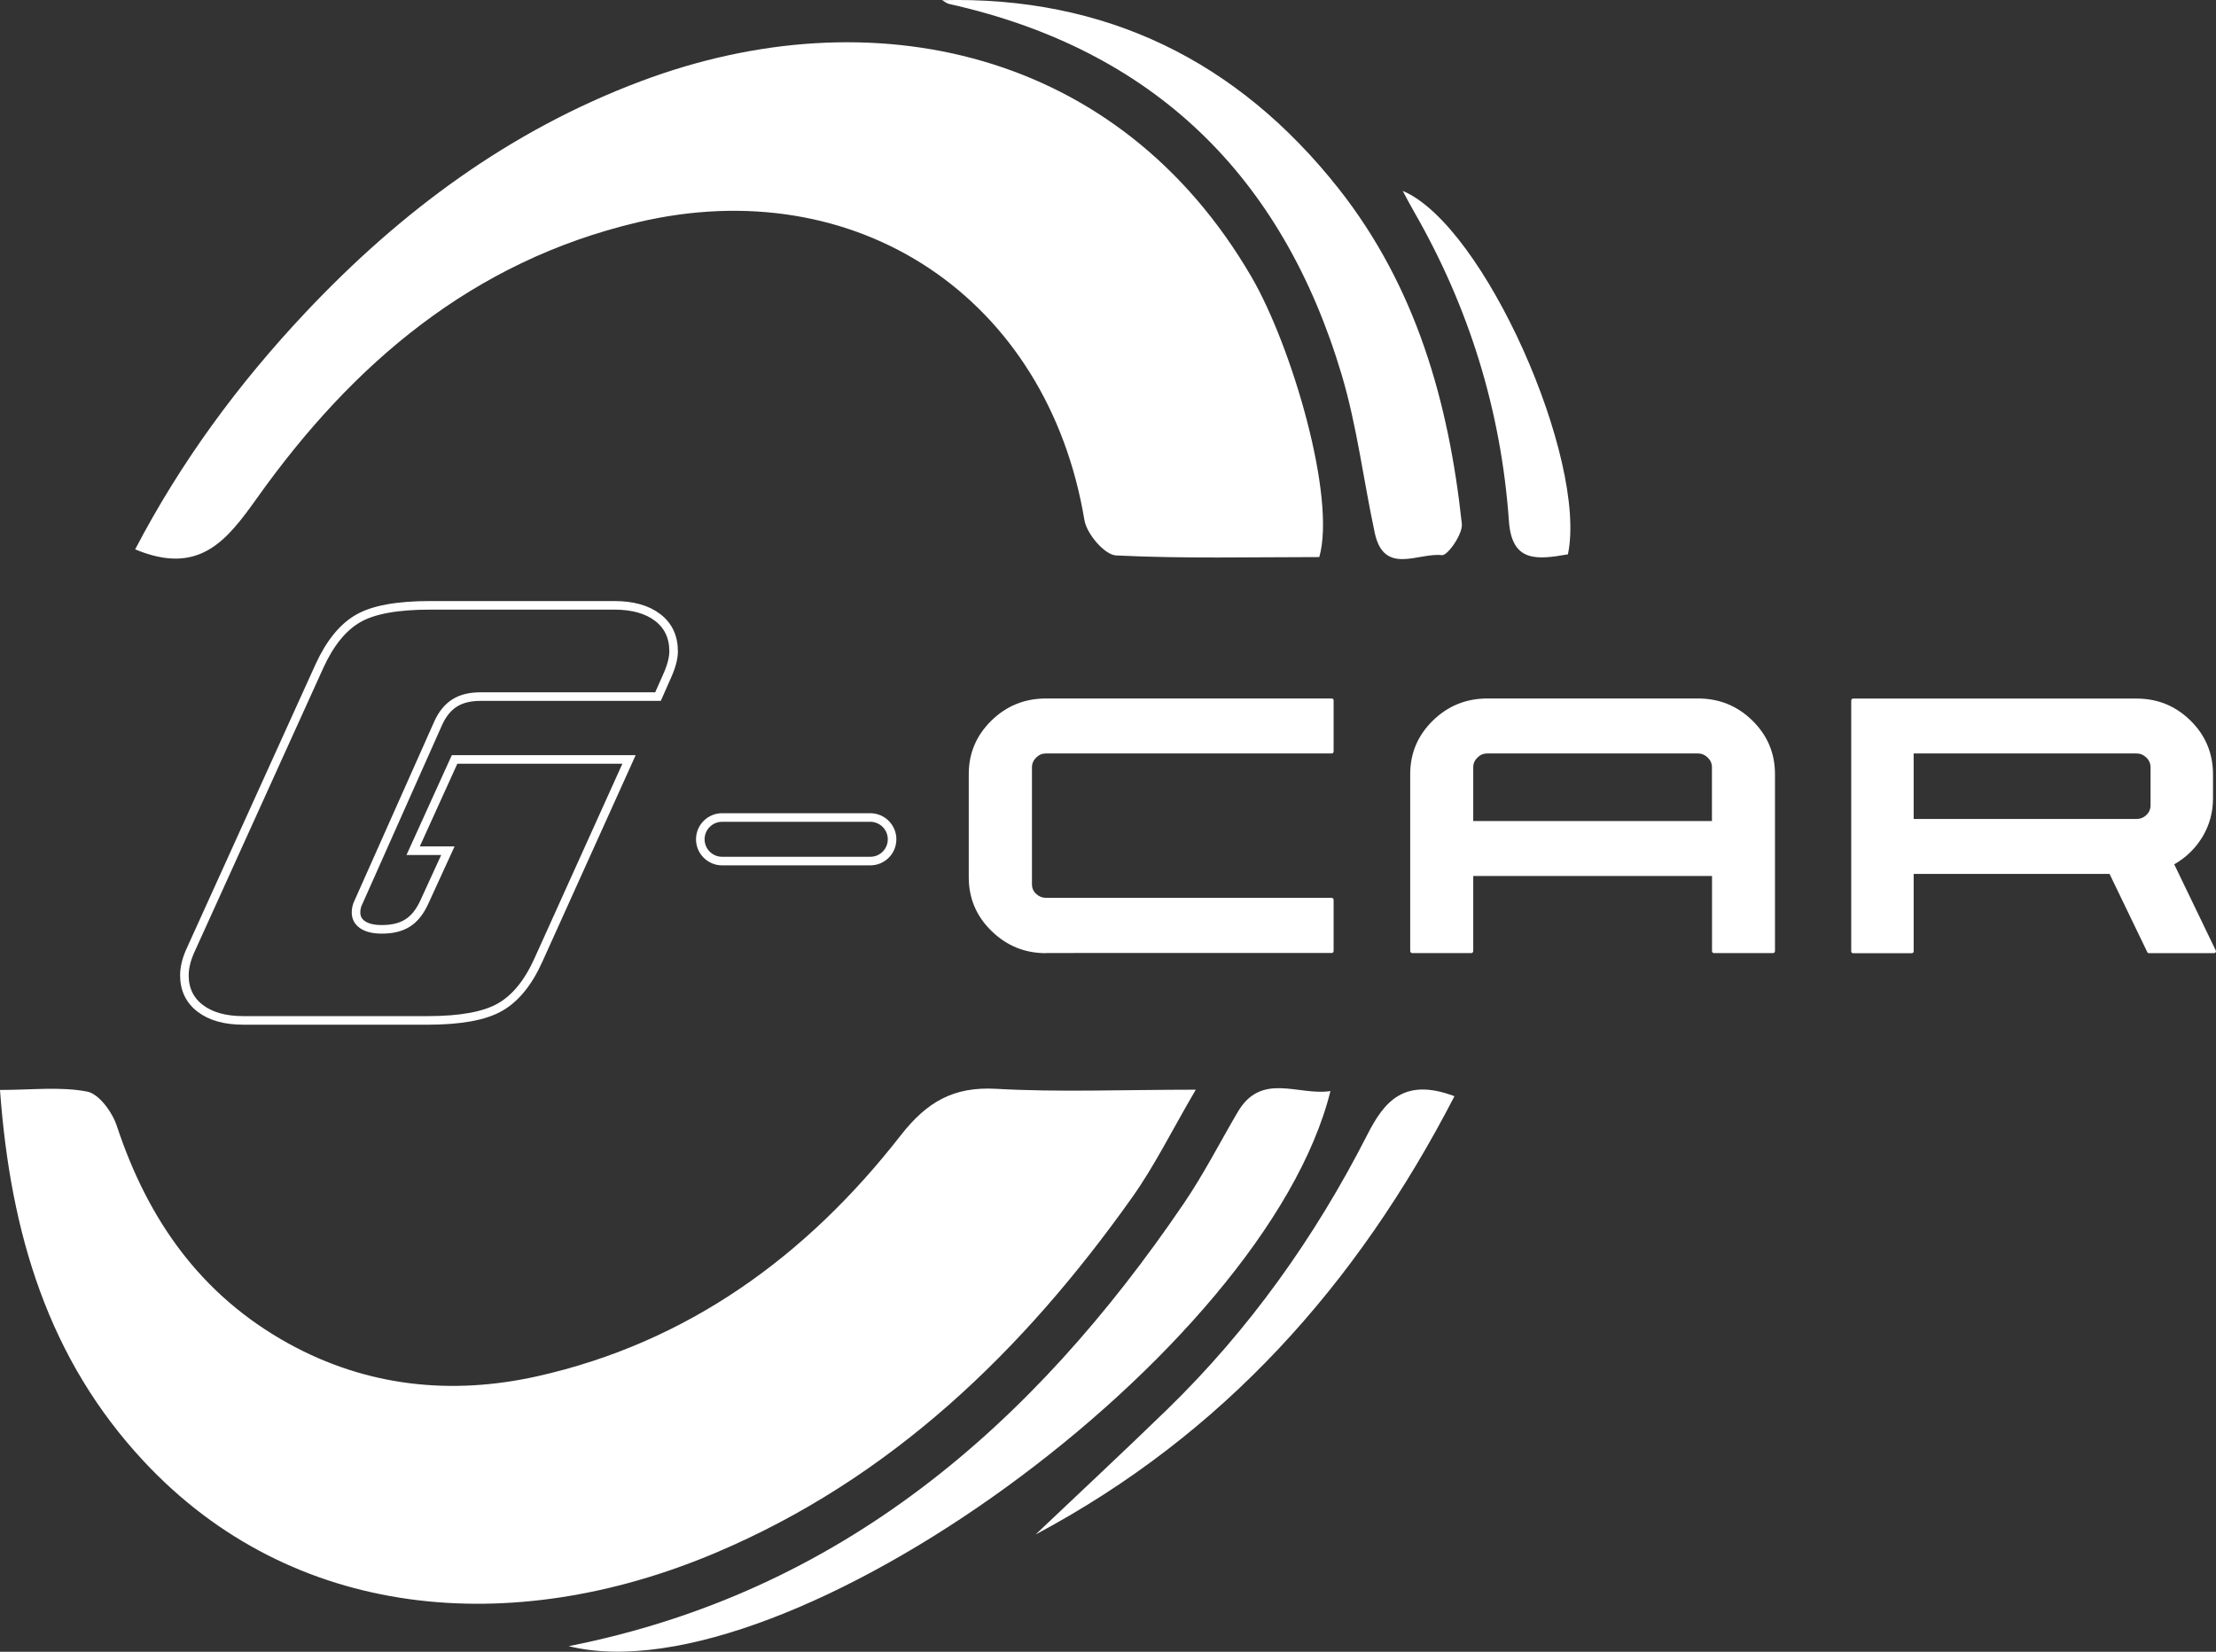 <?xml version="1.0" encoding="utf-8"?>
<!-- Generator: Adobe Illustrator 23.0.5, SVG Export Plug-In . SVG Version: 6.00 Build 0)  -->
<svg version="1.1" id="Layer_1" xmlns="http://www.w3.org/2000/svg" xmlns:xlink="http://www.w3.org/1999/xlink" x="0px" y="0px"
	 viewBox="0 0 258.37 192.61" style="enable-background:new 0 0 258.37 192.61;" xml:space="preserve">
<rect x="0" y="0" width="258.37" height="192.61" fill="#333333" stroke="none"/>
<style type="text/css">
	.st0{fill:#FFFFFF;}
	.st1{display:none;fill:#F5BD1F;}
	.st2{fill:#F5BD1F;}
	.st3{fill:#68562B;}
	.st4{fill:#606060;}
	.st5{fill:#2A2A2A;}
	.st6{fill:none;stroke:#F5BD1F;stroke-miterlimit:10;}
	.st7{fill:none;stroke:#FFFFFF;stroke-miterlimit:10;}
	.st8{display:none;opacity:0.46;fill:#E0B8B8;}
</style>
<g>
	<path class="st0" d="M139.42,127.07c-2.82,4.82-4.82,8.9-7.42,12.56c-12.71,17.91-28.1,32.81-48.65,41.48
		c-23.68,9.99-49.25,7.87-66.58-10.7C5.66,158.5,1.22,143.91,0,127.1c3.71,0,7.03-0.41,10.16,0.19c1.39,0.27,2.93,2.4,3.46,4
		c3.61,10.93,9.78,19.73,20.02,25.38c9.17,5.06,19.05,6.04,28.99,3.82c17.57-3.93,31.43-14.04,42.36-28.06
		c3.08-3.95,6.18-5.75,11.2-5.46C123.48,127.38,130.79,127.07,139.42,127.07z M30.01,58.02C41.13,42.4,55.08,30.48,74.32,25.93
		c25.59-6.06,47.8,8.8,52.12,34.74c0.27,1.59,2.35,4.03,3.68,4.1c7.93,0.39,15.89,0.19,23.7,0.19c1.99-7.03-3.24-24.64-7.89-32.64
		C130.49,5.74,101.61-0.62,74.75,9.46c-15.29,5.74-28,15.16-39.13,26.98c-7.83,8.32-14.51,17.38-19.86,27.62
		C23.29,67.21,26.5,62.94,30.01,58.02z M110.66,0.46c23.86,5.32,38.87,20.1,45.77,43.24c1.79,6,2.54,12.31,3.86,18.45
		c1.08,5.01,5.12,2.25,7.83,2.59c0.65,0.08,2.45-2.47,2.32-3.66c-1.53-14.2-5.33-27.63-14.36-39.08
		c-11.8-14.95-27.23-22.46-46.25-21.98C110.11,0.17,110.37,0.39,110.66,0.46z M155.12,127.23c-3.76,0.58-8.04-2.29-10.82,2.46
		c-2.08,3.55-3.96,7.23-6.26,10.62c-17.65,25.98-40.06,45.39-71.74,51.65C91.67,198.19,147.56,157.74,155.12,127.23z M159.42,132.32
		c-6.09,11.94-13.77,22.75-23.41,32.11c-5.04,4.89-10.17,9.67-15.27,14.51c21.84-11.64,37.47-29.1,48.84-51.11
		C163.7,125.61,161.39,128.45,159.42,132.32z M163.55,22.26c0.57,1.06,0.91,1.73,1.29,2.38c6.45,11.2,10.18,23.26,11.09,36.13
		c0.34,4.85,3.29,4.5,6.88,3.87C185.1,53.64,173.07,26.26,163.55,22.26z"/>
	<path class="st0" d="M121.95,111.15c-2.48,0-4.59-0.87-6.36-2.6s-2.64-3.82-2.64-6.25V90.27c0-2.44,0.88-4.51,2.64-6.24
		c1.76-1.72,3.88-2.58,6.36-2.58h33.3c0.08,0,0.14,0.02,0.18,0.06c0.04,0.04,0.06,0.1,0.06,0.18v5.94c0,0.06-0.02,0.11-0.06,0.16
		c-0.04,0.05-0.1,0.07-0.18,0.07h-33.3c-0.44,0-0.82,0.16-1.14,0.48s-0.49,0.69-0.49,1.13v13.63c0,0.46,0.16,0.84,0.49,1.14
		s0.71,0.46,1.14,0.46h33.3c0.08,0,0.14,0.03,0.18,0.07c0.04,0.05,0.06,0.11,0.06,0.19v5.94c0,0.06-0.02,0.11-0.06,0.16
		c-0.04,0.05-0.1,0.07-0.18,0.07H121.95z M171.77,102.15v8.76c0,0.06-0.03,0.11-0.07,0.16c-0.05,0.05-0.1,0.07-0.16,0.07h-6.86
		c-0.08,0-0.14-0.02-0.19-0.07c-0.05-0.05-0.07-0.1-0.07-0.16V90.27c0-2.44,0.88-4.51,2.64-6.24c1.76-1.72,3.88-2.58,6.36-2.58
		h24.56c2.47,0,4.59,0.86,6.34,2.58c1.75,1.72,2.63,3.8,2.63,6.24v20.64c0,0.06-0.02,0.11-0.06,0.16c-0.04,0.05-0.1,0.07-0.18,0.07
		h-6.86c-0.08,0-0.14-0.02-0.18-0.07c-0.04-0.05-0.06-0.1-0.06-0.16v-8.76H171.77z M199.6,89.47c0-0.43-0.16-0.81-0.49-1.13
		c-0.33-0.32-0.71-0.48-1.14-0.48H173.4c-0.44,0-0.82,0.16-1.14,0.48c-0.33,0.32-0.49,0.69-0.49,1.13v6.27h27.83V89.47z
		 M253.5,100.79l4.84,10.04c0.04,0.08,0.03,0.15-0.01,0.22c-0.05,0.07-0.12,0.1-0.22,0.1h-7.54c-0.1,0-0.17-0.04-0.21-0.12
		l-4.4-9.12h-22.84v9c0,0.08-0.02,0.14-0.06,0.18c-0.04,0.04-0.1,0.06-0.18,0.06h-6.8c-0.08,0-0.14-0.02-0.18-0.06
		c-0.04-0.04-0.06-0.1-0.06-0.18V81.69c0-0.06,0.02-0.11,0.06-0.16c0.04-0.05,0.1-0.07,0.18-0.07h33.03c2.46,0,4.55,0.86,6.3,2.58
		c1.74,1.72,2.61,3.81,2.61,6.27v2.79c0,1.6-0.4,3.08-1.2,4.44C256.01,98.89,254.91,99.98,253.5,100.79z M223.12,87.87v7.63h25.99
		c0.44,0,0.82-0.15,1.14-0.46c0.33-0.31,0.49-0.69,0.49-1.14v-4.4c0-0.46-0.16-0.84-0.49-1.16c-0.33-0.32-0.71-0.48-1.14-0.48
		H223.12z"/>
	<g>
		<path class="st7" d="M73.34,88.56l-10.56,23.38c-1.19,2.65-2.69,4.49-4.49,5.51c-1.8,1.03-4.61,1.54-8.43,1.54H28.37
			c-2.13,0-3.8-0.47-5.03-1.41s-1.84-2.23-1.84-3.85c0-0.48,0.07-0.97,0.2-1.49c0.13-0.51,0.33-1.04,0.59-1.59l14.97-33.01
			c1.22-2.65,2.71-4.49,4.48-5.51c1.77-1.03,4.57-1.54,8.41-1.54h21.48c2.15,0,3.84,0.48,5.07,1.43s1.84,2.27,1.84,3.94
			c0,0.41-0.07,0.87-0.21,1.38c-0.14,0.51-0.35,1.06-0.61,1.63l-1,2.26H56.01c-1.22,0-2.22,0.25-3.01,0.75
			c-0.79,0.5-1.42,1.28-1.9,2.33l-9.31,20.91c-0.1,0.19-0.17,0.38-0.21,0.57c-0.05,0.19-0.07,0.39-0.07,0.61
			c0,0.62,0.26,1.1,0.79,1.45c0.53,0.35,1.27,0.52,2.22,0.52c1.22,0,2.21-0.24,2.99-0.73c0.78-0.49,1.41-1.27,1.92-2.35l2.79-6.09
			h-4.05L53,88.56H73.34z"/>
	</g>
	<path class="st7" d="M101.47,100.41H84.19c-1.4,0-2.54-1.14-2.54-2.54v0c0-1.4,1.14-2.54,2.54-2.54h17.28
		c1.4,0,2.54,1.14,2.54,2.54v0C104.01,99.28,102.87,100.41,101.47,100.41z"/>
</g>
</svg>

